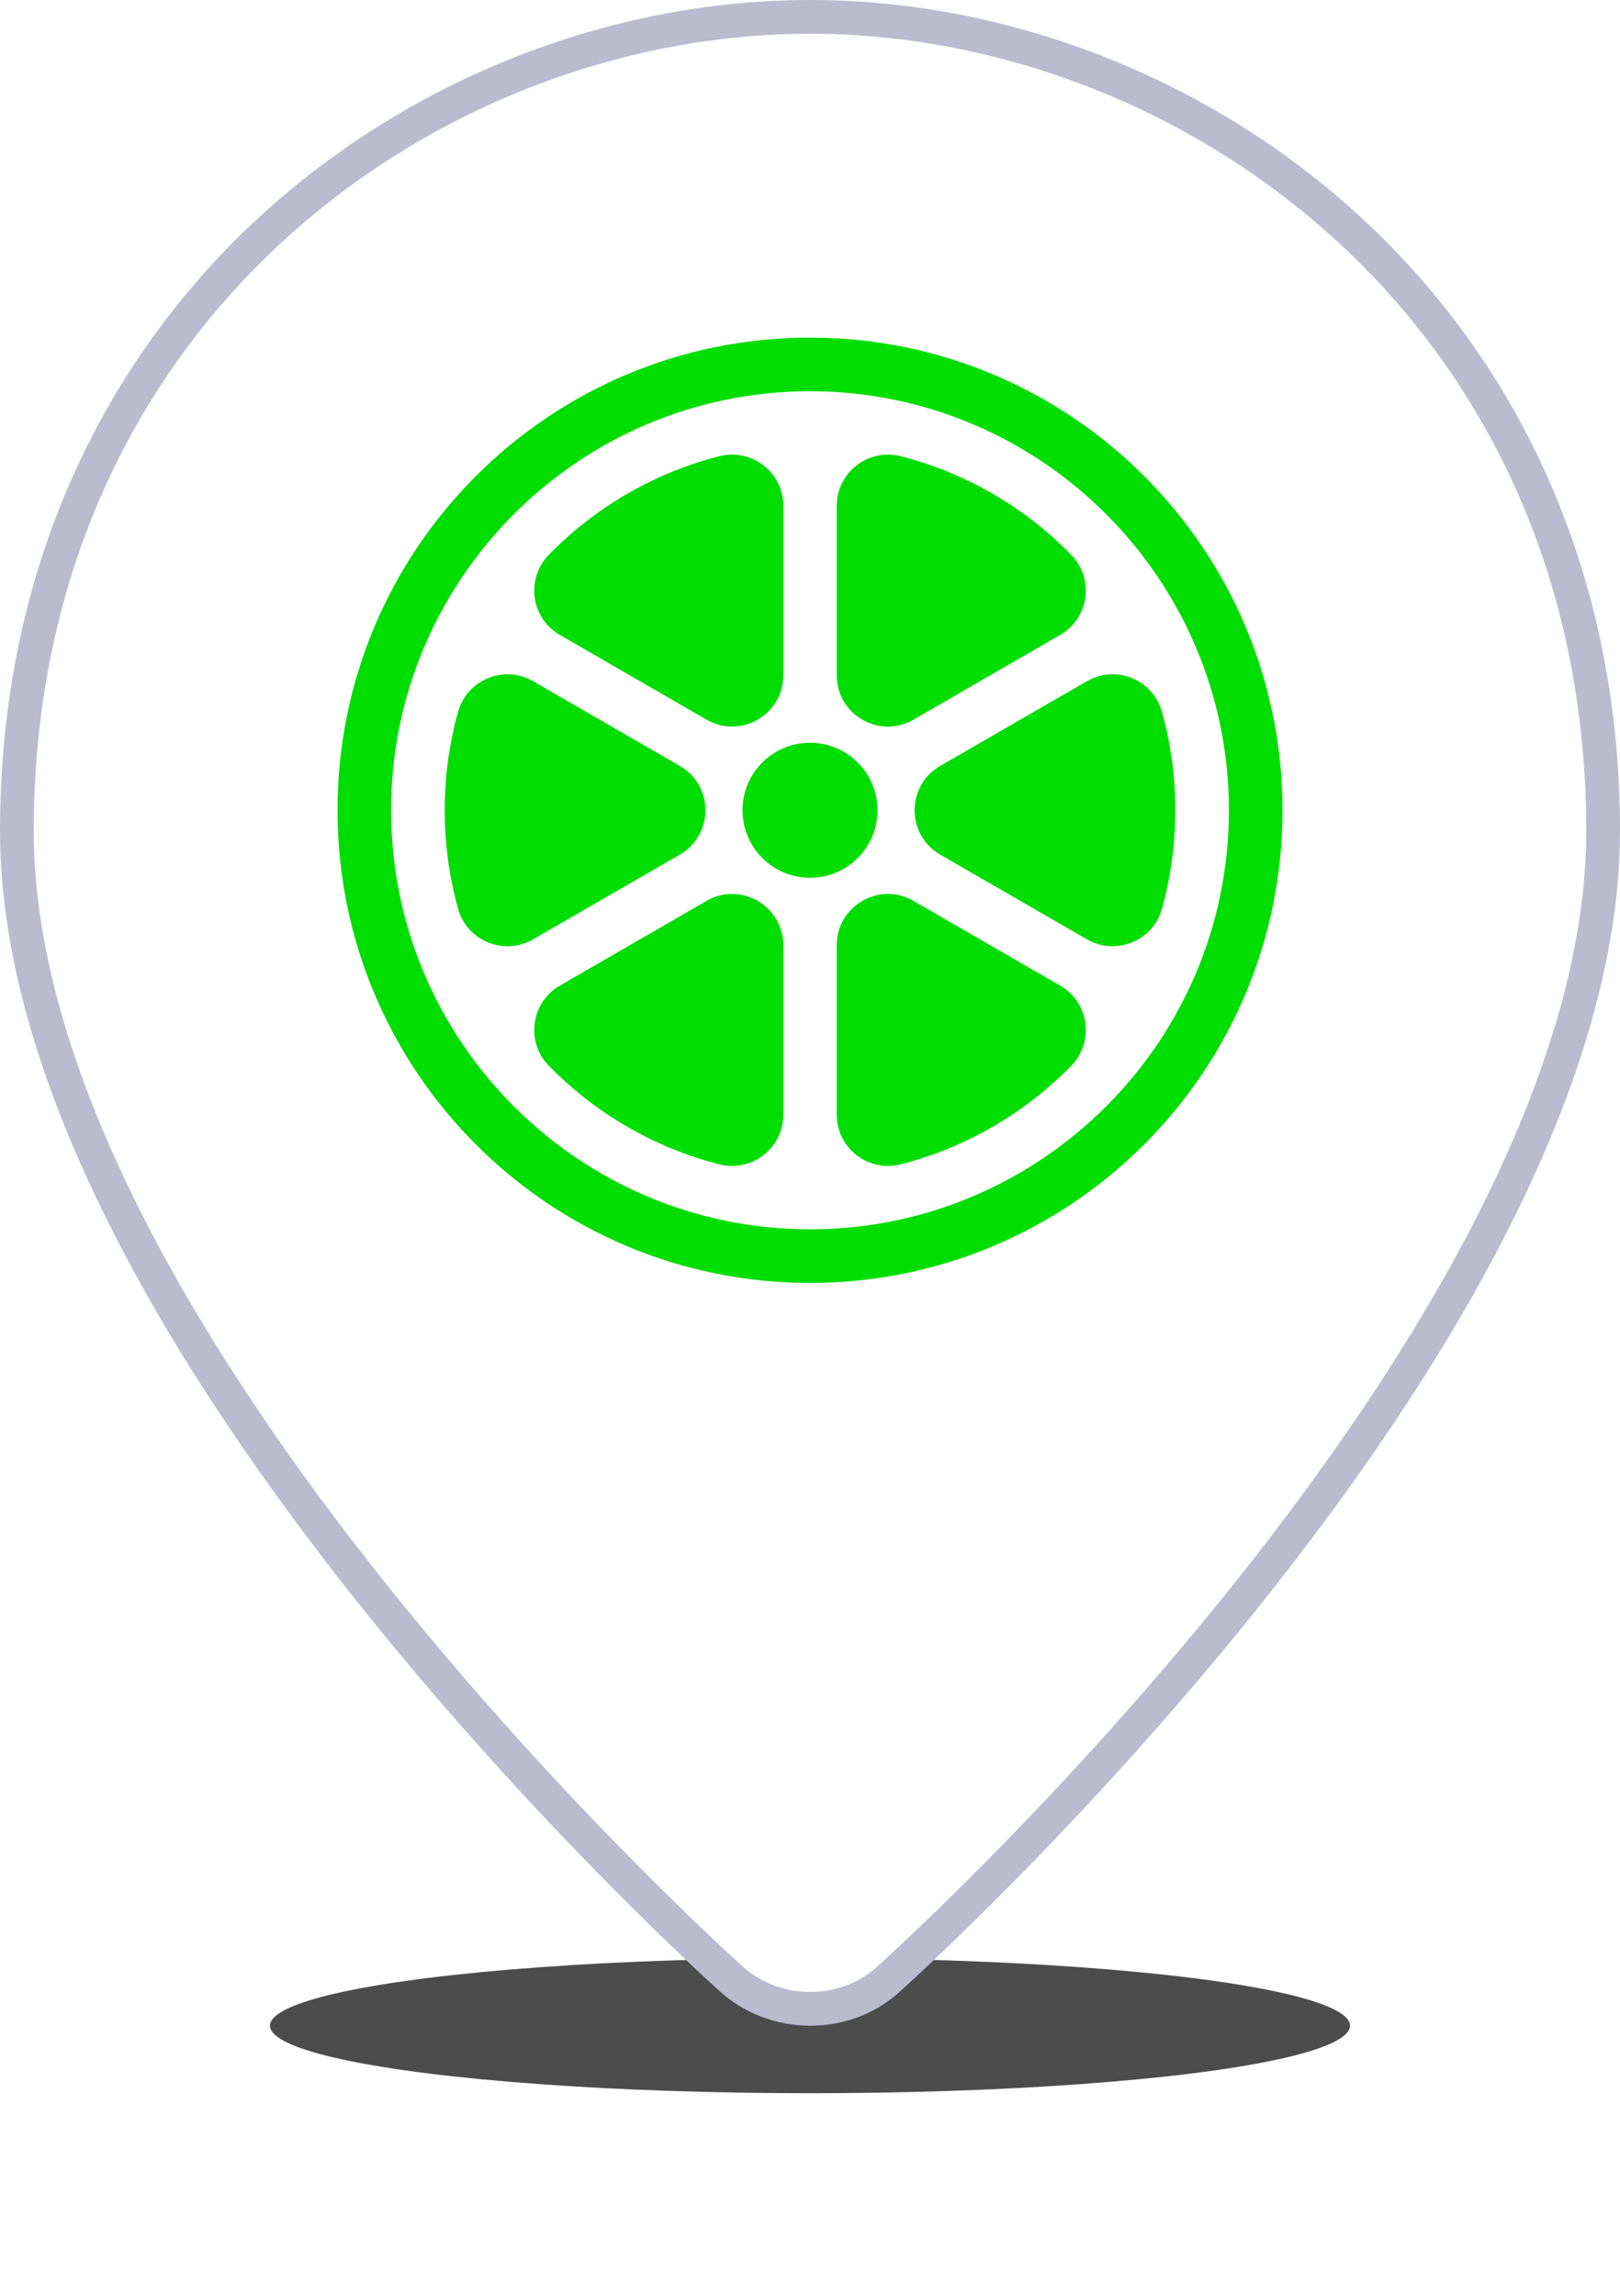 <svg xmlns="http://www.w3.org/2000/svg" width="24" height="34" viewBox="0 0 24 34">
  <defs>
    <filter id="lime-active-a" width="133.9%" height="370.8%" x="-16.9%" y="-135.4%" filterUnits="objectBoundingBox">
      <feGaussianBlur in="SourceGraphic" stdDeviation=".903"/>
    </filter>
  </defs>
  <g fill="none" fill-rule="evenodd">
    <ellipse cx="12" cy="30" fill="#000" fill-opacity=".7" filter="url(#lime-active-a)" rx="8" ry="1"/>
    <path fill="#FFF" stroke="#BABBCF" stroke-width=".5" d="M12,0.25 C15.028,0.25 18.167,1.507 20.439,3.836 C22.429,5.878 23.75,8.744 23.75,12.309 C23.75,19.826 13.209,29.268 13.202,29.274 C12.876,29.593 12.441,29.75 12.005,29.75 C11.568,29.75 11.129,29.592 10.791,29.268 C10.791,29.268 0.25,19.826 0.25,12.309 C0.25,8.744 1.571,5.878 3.561,3.836 C5.833,1.507 8.972,0.25 12,0.25 Z"/>
    <g fill="#0D0" fill-rule="nonzero" transform="translate(5 5)">
      <path d="M7,0.794 C10.422,0.794 13.206,3.578 13.206,7 C13.206,10.422 10.422,13.206 7,13.206 C3.578,13.206 0.794,10.422 0.794,7 C0.794,3.578 3.578,0.794 7,0.794 M7,2.21083333e-05 C3.134,2.21083333e-05 0,3.134 0,7 C0,10.866 3.134,14 7,14 C10.866,14 14,10.866 14,7 C14,3.134 10.866,2.21083333e-05 7,2.21083333e-05 L7,2.21083333e-05 Z"/>
      <circle cx="7" cy="7" r="1"/>
      <path d="M8.533 5.658L10.706 4.403C11.135 4.156 11.216 3.571 10.87 3.217 10.189 2.52 9.32 2.006 8.346 1.757 7.865 1.634 7.396 1.994 7.396 2.491L7.396 5.001C7.396 5.585 8.028 5.95 8.533 5.658zM6.604 5.001L6.604 2.491C6.604 1.994 6.135 1.634 5.654 1.757 4.68 2.006 3.811 2.52 3.13 3.217 2.784 3.571 2.865 4.156 3.294 4.403L5.467 5.658C5.972 5.95 6.604 5.585 6.604 5.001zM8.929 7.657L11.103 8.912C11.531 9.159 12.079 8.937 12.213 8.461 12.343 7.996 12.412 7.506 12.412 7 12.412 6.494 12.343 6.004 12.213 5.539 12.079 5.063 11.531 4.841 11.103 5.088L8.929 6.343C8.423 6.635 8.423 7.365 8.929 7.657zM5.467 8.342L3.294 9.597C2.865 9.844 2.784 10.429 3.13 10.783 3.811 11.48 4.68 11.994 5.654 12.243 6.135 12.366 6.604 12.006 6.604 11.509L6.604 8.999C6.604 8.415 5.972 8.05 5.467 8.342zM5.071 6.343L2.897 5.088C2.469 4.841 1.921 5.063 1.787 5.539 1.657 6.004 1.588 6.494 1.588 7 1.588 7.506 1.657 7.996 1.787 8.461 1.921 8.937 2.469 9.159 2.897 8.912L5.071 7.657C5.577 7.365 5.577 6.635 5.071 6.343zM7.396 8.999L7.396 11.509C7.396 12.006 7.865 12.366 8.346 12.243 9.32 11.994 10.189 11.48 10.87 10.783 11.216 10.429 11.135 9.844 10.706 9.597L8.533 8.342C8.028 8.05 7.396 8.415 7.396 8.999z"/>
    </g>
  </g>
</svg>
